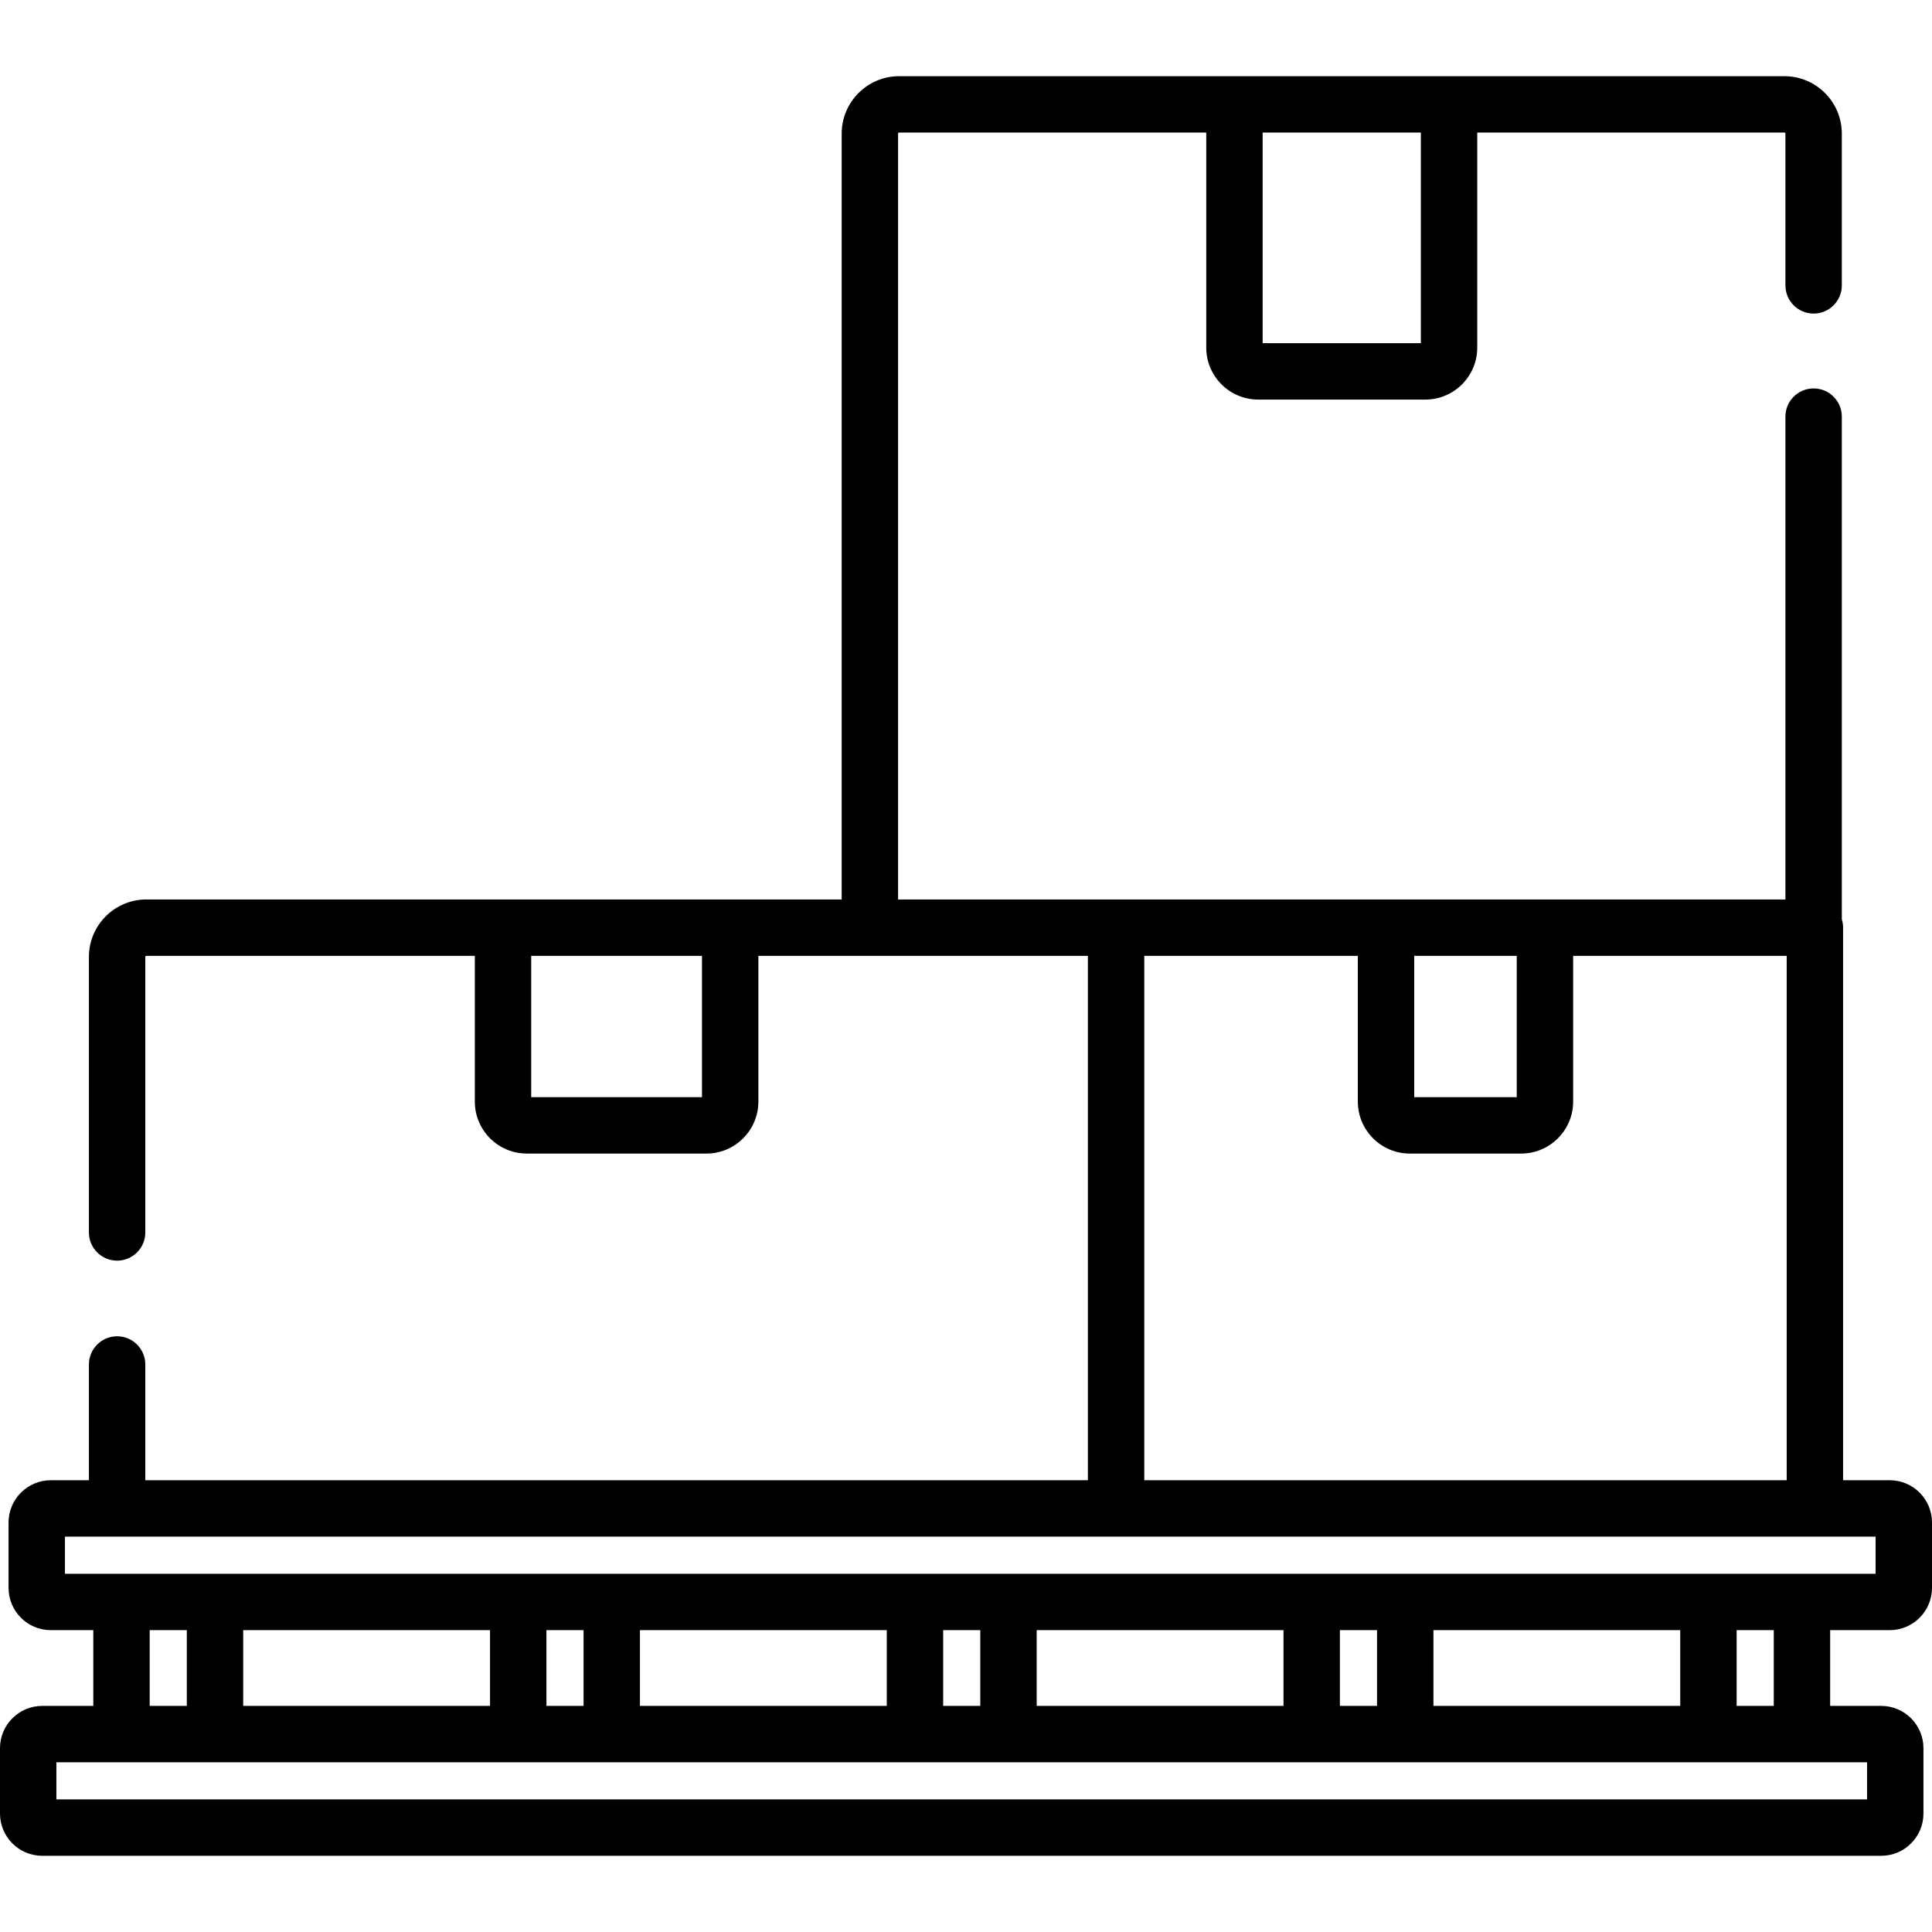 <?xml version="1.0" encoding="iso-8859-1"?>
<!-- Generator: Adobe Illustrator 19.0.0, SVG Export Plug-In . SVG Version: 6.00 Build 0)  -->
<svg version="1.1" id="Capa_1" xmlns="http://www.w3.org/2000/svg" xmlns:xlink="http://www.w3.org/1999/xlink" x="0px" y="0px"
	 viewBox="0 0 512 512" style="enable-background:new 0 0 512 512;" xml:space="preserve">
<g>
	<g>
		<path d="M500.803,432.008c6.175,0,11.197-5.023,11.197-11.197v-17.336c0-6.175-5.022-11.197-11.197-11.197h-12.366V245.839
			c0-0.776-0.118-1.523-0.338-2.227V110.406c0-4.127-3.345-7.472-7.472-7.472s-7.472,3.345-7.472,7.472v127.961H238V35.408
			c0-0.15,0.121-0.271,0.27-0.271h81.398v56.987c0,7.592,6.177,13.77,13.771,13.77h44.278c7.592,0,13.77-6.177,13.77-13.77V35.137
			h81.398c0.149,0,0.271,0.122,0.271,0.271V75.63c0,4.127,3.345,7.472,7.472,7.472s7.472-3.345,7.472-7.472V35.408
			c0-8.39-6.825-15.216-15.215-15.216H238.27c-8.39,0-15.215,6.826-15.215,15.216v202.959H38.779
			c-8.39,0-15.215,6.825-15.215,15.215v73.032c0,4.127,3.346,7.472,7.472,7.472c4.126,0,7.472-3.345,7.472-7.472v-73.032
			c0-0.149,0.121-0.27,0.27-0.27h87.053v38.622c0,7.593,6.177,13.771,13.77,13.771h47.607c7.593,0,13.77-6.177,13.77-13.771v-38.622
			h87.323v138.966H38.508v-30.675c0-4.127-3.346-7.472-7.472-7.472c-4.126,0-7.472,3.345-7.472,7.472v30.675h-10.1
			c-6.174,0-11.197,5.022-11.197,11.197v17.336c0,6.174,5.023,11.197,11.197,11.197h11.262v20.072H11.197
			C5.023,452.078,0,457.102,0,463.276v17.335c0,6.174,5.023,11.197,11.197,11.197h487.341c6.174,0,11.197-5.023,11.197-11.197
			v-17.335c0-6.174-5.023-11.197-11.197-11.197H485.01v-20.072H500.803z M334.613,35.137h41.928v55.812h-41.928V35.137z
			 M186.034,290.76h-45.257v-37.448h45.257V290.76z M374.785,253.312h27.168v37.448h-27.168V253.312z M303.246,253.312h56.594
			v38.622c0,7.593,6.177,13.771,13.771,13.771h29.517c7.593,0,13.771-6.177,13.771-13.771v-38.622h56.594v138.966H303.246V253.312z
			 M494.79,467.023v9.839H14.945v-9.839H494.79z M39.67,452.078v-20.072h9.839v20.072H39.67z M64.454,452.078v-20.072h65.41v20.072
			H64.454z M144.809,452.078v-20.072h9.839v20.072H144.809z M169.593,452.078v-20.072h65.41v20.072H169.593z M249.948,452.078
			v-20.072h9.839v20.072H249.948z M274.732,452.078v-20.072h65.409v20.072H274.732z M355.086,452.078v-20.072h9.84v20.072H355.086z
			 M379.871,452.078v-20.072h65.41v20.072H379.871z M460.226,452.078v-20.072h9.839v20.072H460.226z M17.211,417.063v-9.84h479.844
			v9.84H17.211z"/>
	</g>
</g>
<g>
</g>
<g>
</g>
<g>
</g>
<g>
</g>
<g>
</g>
<g>
</g>
<g>
</g>
<g>
</g>
<g>
</g>
<g>
</g>
<g>
</g>
<g>
</g>
<g>
</g>
<g>
</g>
<g>
</g>
</svg>

